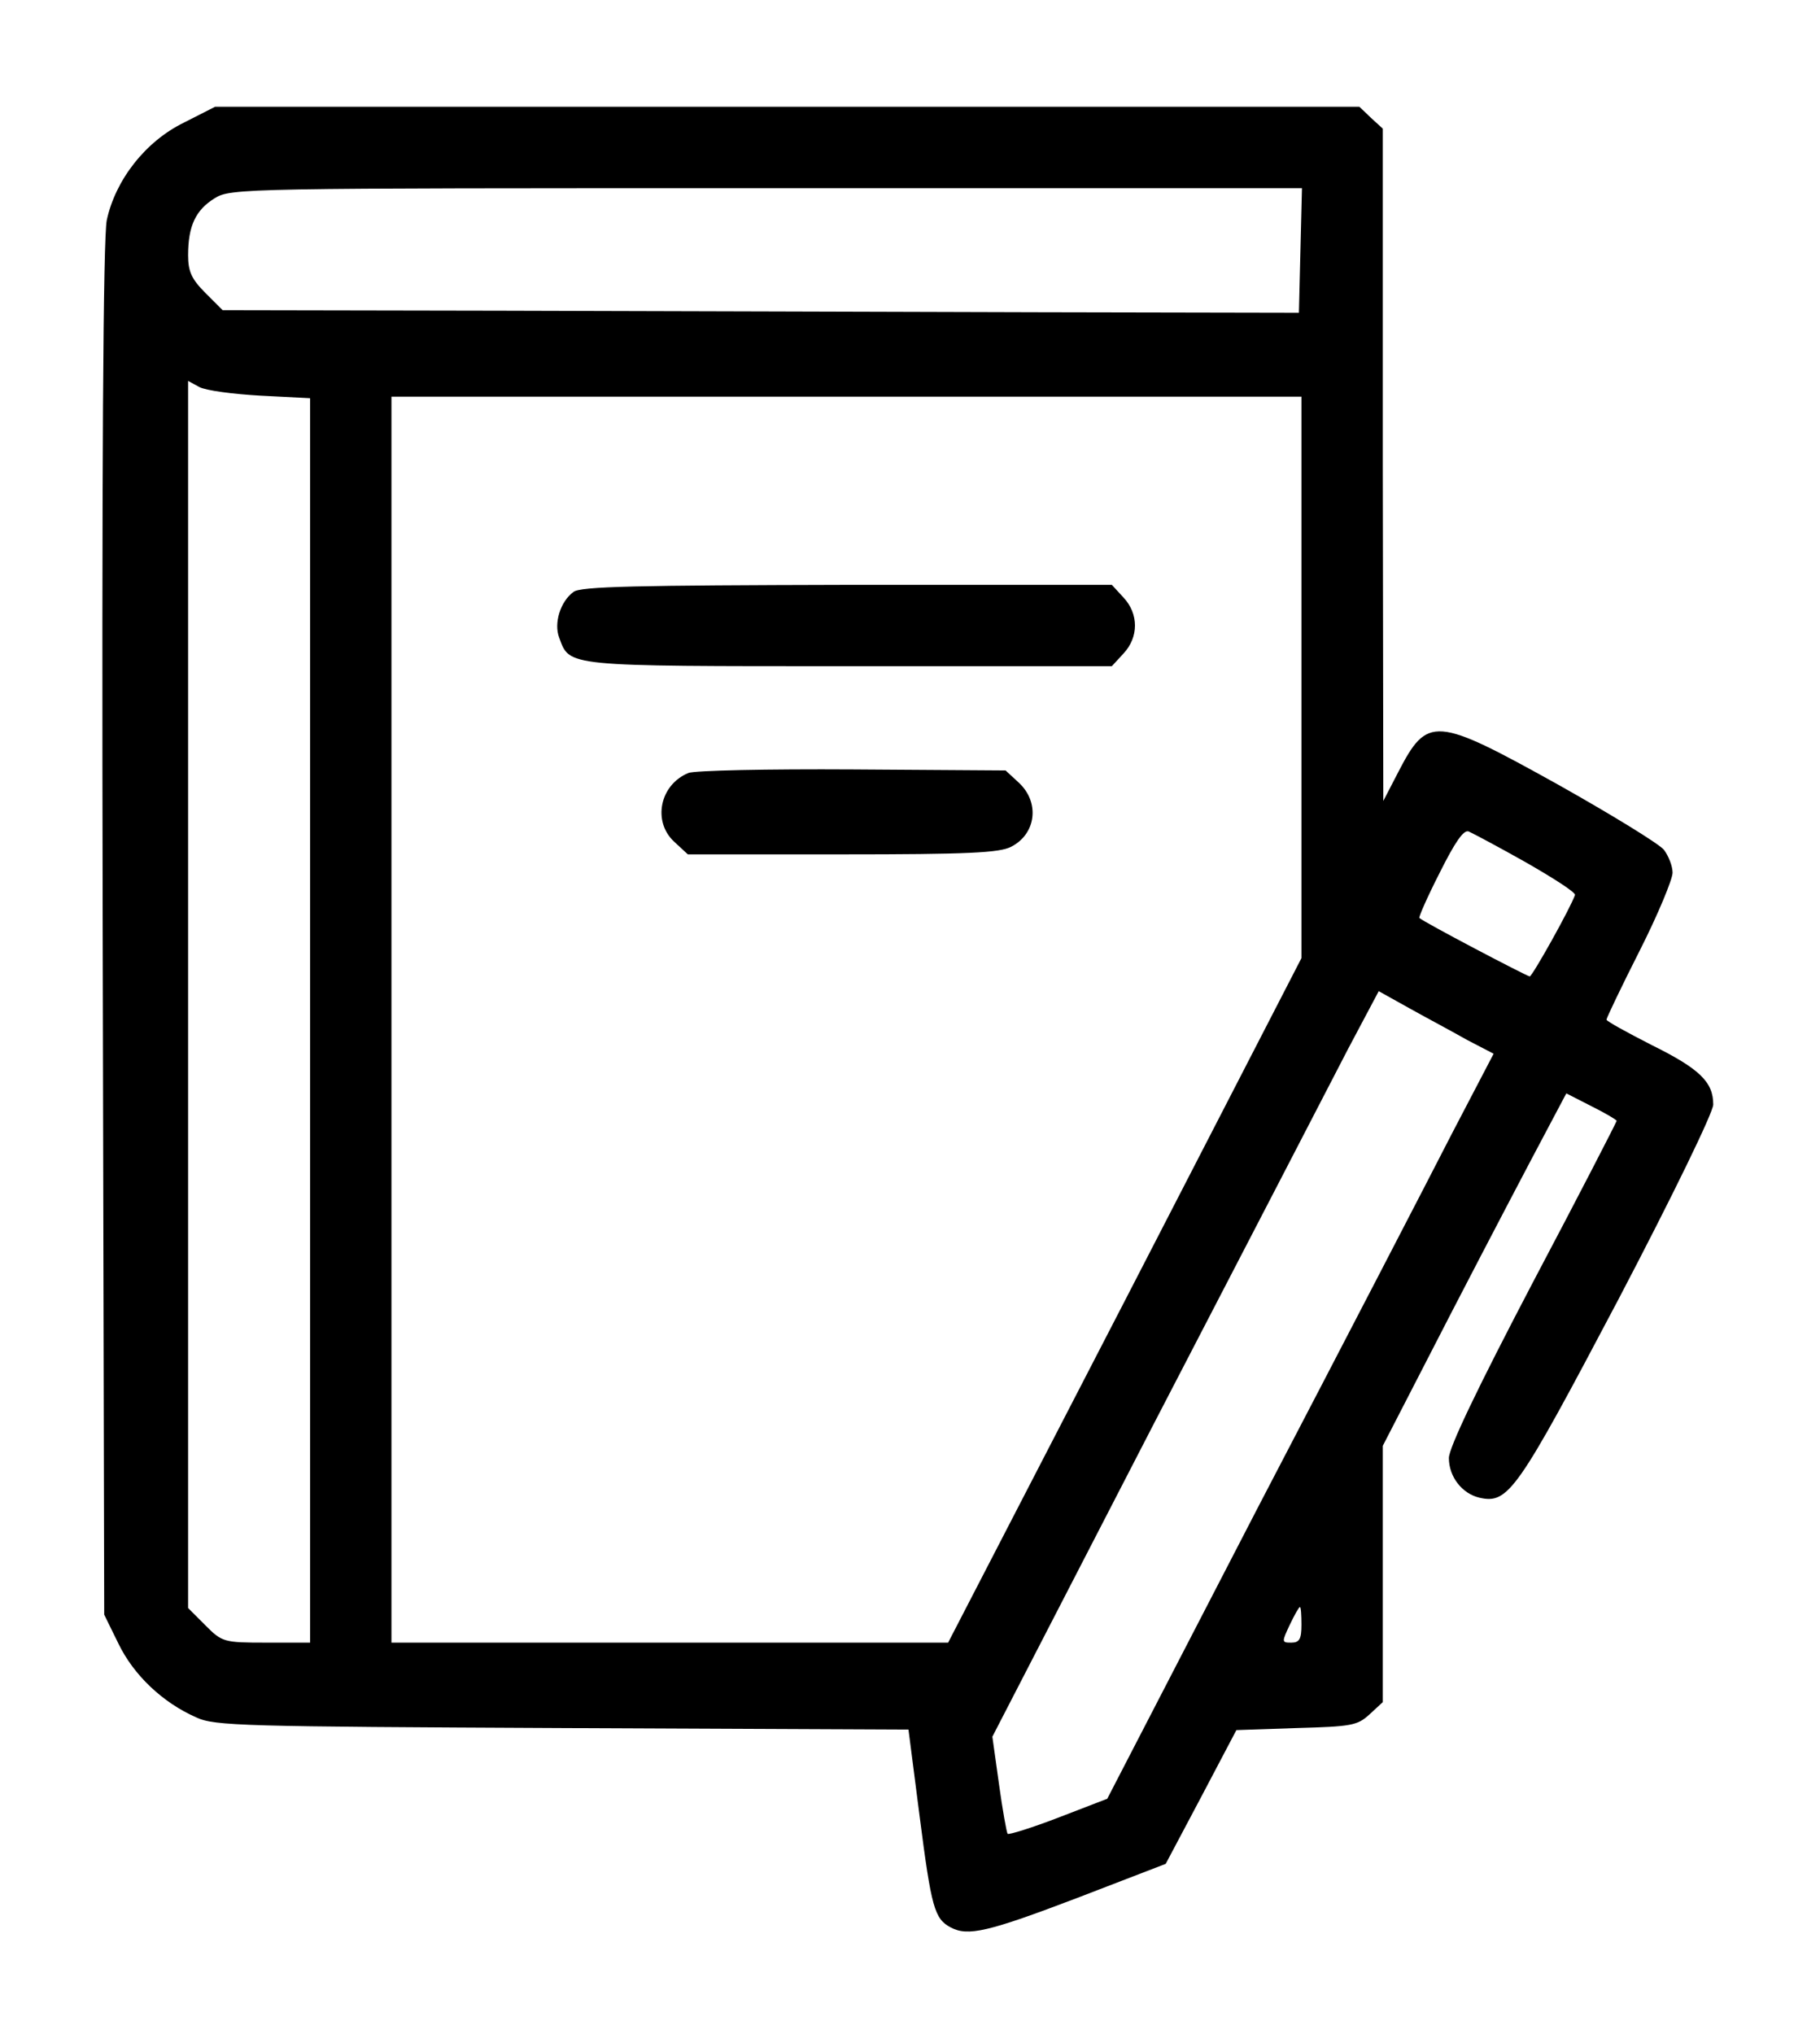 <?xml version="1.0" standalone="no"?>
<!DOCTYPE svg PUBLIC "-//W3C//DTD SVG 20010904//EN"
 "http://www.w3.org/TR/2001/REC-SVG-20010904/DTD/svg10.dtd">
<svg version="1.0" xmlns="http://www.w3.org/2000/svg"
 width="358pt" height="400pt" viewBox="0 0 358 400"
 preserveAspectRatio="xMidYMid meet">

<g transform="translate(0,400) scale(0.1,-0.1)"
fill="#000000" stroke="none">
<path d="M362 3759 c-76 -37 -135 -113 -152 -192 -7 -36 -10 -470 -8 -1397 l3
-1345 28 -57 c30 -62 87 -116 153 -145 36 -17 93 -18 720 -21 l681 -3 22 -171
c23 -179 29 -201 61 -218 34 -18 73 -9 249 58 l174 67 70 132 69 131 118 4
c109 3 120 5 144 27 l26 24 0 252 0 252 136 264 c75 145 157 301 181 346 l44
83 49 -25 c28 -14 50 -27 50 -29 0 -2 -74 -146 -165 -318 -109 -208 -165 -325
-165 -345 0 -37 26 -70 60 -78 57 -13 74 12 273 389 109 208 187 369 187 384
0 44 -26 70 -121 117 -49 25 -89 47 -89 50 0 3 29 64 65 135 36 71 65 141 65
154 0 13 -8 33 -17 45 -10 12 -103 69 -208 128 -243 135 -257 136 -315 24
l-29 -56 -1 661 0 661 -23 21 -23 22 -1126 0 -1125 0 -61 -31z m2196 -251 l-3
-123 -510 1 c-280 1 -757 2 -1059 3 l-548 1 -34 34 c-27 27 -34 42 -34 74 0
58 15 89 52 112 32 20 51 20 1086 20 l1053 0 -3 -122z m-2046 -286 l98 -5 0
-1223 0 -1224 -86 0 c-84 0 -87 1 -120 34 l-34 34 0 1206 0 1207 22 -12 c13
-7 67 -14 120 -17z m2048 -554 l0 -552 -347 -673 -348 -673 -547 0 -548 0 0
1225 0 1225 895 0 895 0 0 -552z m442 -364 c54 -31 98 -59 96 -64 -9 -26 -84
-160 -89 -160 -5 0 -211 108 -217 115 -2 1 16 42 40 89 30 60 47 85 57 81 7
-3 58 -30 113 -61z m-116 -349 l52 -27 -82 -157 c-44 -86 -215 -416 -380 -732
l-298 -576 -96 -37 c-52 -20 -97 -34 -100 -32 -2 3 -10 47 -17 98 l-13 93 320
620 c177 341 348 671 380 733 l60 113 61 -34 c34 -19 85 -46 113 -62z m-326
-1150 c0 -28 -4 -35 -20 -35 -19 0 -19 1 -3 35 9 19 18 35 20 35 2 0 3 -16 3
-35z"/>
<path d="M1128 2836 c-26 -19 -39 -62 -28 -90 21 -57 9 -56 570 -56 l517 0 23
25 c30 32 30 78 0 110 l-23 25 -521 0 c-412 -1 -525 -3 -538 -14z"/>
<path d="M1354 2480 c-56 -23 -71 -95 -28 -135 l27 -25 304 0 c247 0 309 3
332 15 49 25 57 87 15 126 l-26 24 -301 2 c-166 1 -312 -2 -323 -7z"/>
</g>
</svg>
